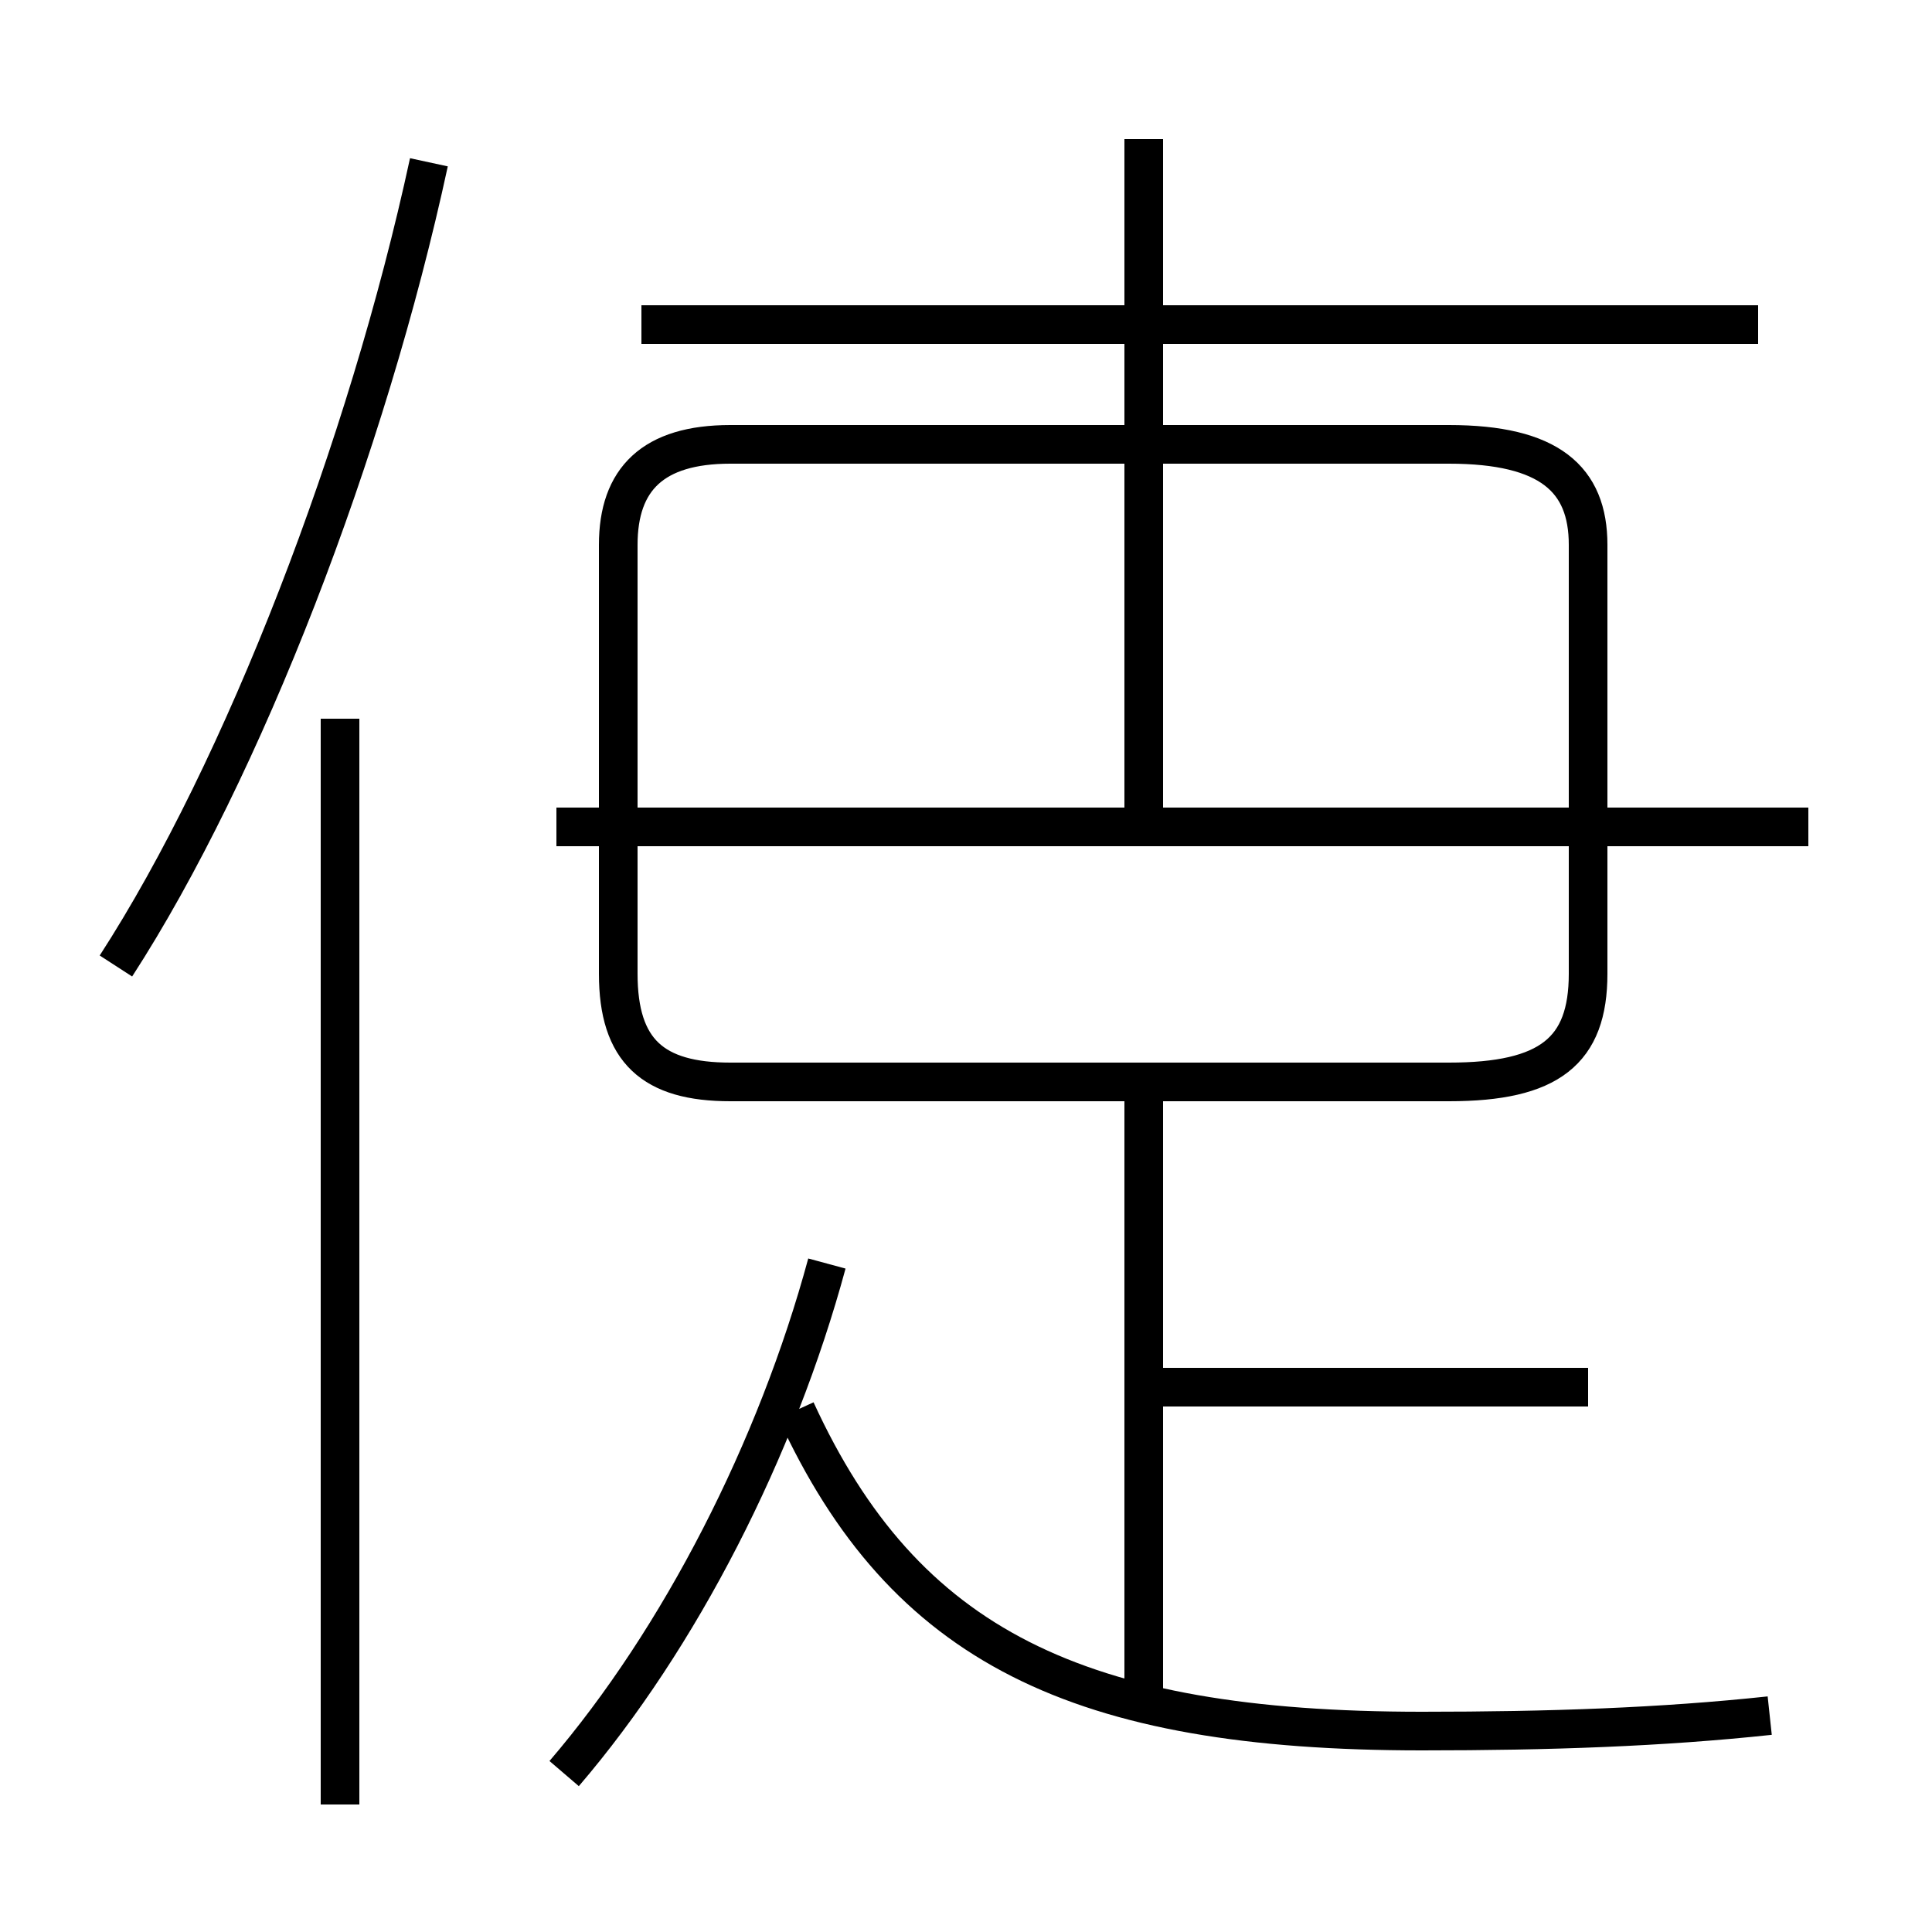 <?xml version='1.0' encoding='utf8'?>
<svg viewBox="0.0 -6.0 50.0 50.0" version="1.1" xmlns="http://www.w3.org/2000/svg">
<rect x="0.0" y="-6.0" width="50.0" height="50.0" fill="#808080" stroke="none"/>
<rect x="-1000" y="-1000" width="2000" height="2000" stroke="white" fill="white"/>
<g style="fill:white;stroke:#000000;  stroke-width:1">
<path d="M 14.6 1.9 C 17.6 -1.6 20.1 -6.5 21.4 -11.3 M 8.8 2.7 L 8.8 -25.4 M 3.0 -19.0 C 6.3 -24.1 9.5 -32.4 11.1 -39.8 M 29.6 0.3 L 29.6 -16.1 M 45.8 0.4 C 43.0 0.7 40.1 0.8 36.8 0.8 C 27.9 0.8 23.4 -1.4 20.6 -7.5 M 41.1 -8.1 L 29.9 -8.1 M 18.9 -16.0 L 37.5 -16.0 C 40.1 -16.0 41.1 -16.8 41.1 -18.8 L 41.1 -29.9 C 41.1 -31.6 40.1 -32.5 37.5 -32.5 L 18.9 -32.5 C 16.9 -32.5 16.0 -31.6 16.0 -29.9 L 16.0 -18.8 C 16.0 -16.8 16.9 -16.0 18.9 -16.0 Z M 46.8 -22.6 L 14.4 -22.6 M 29.6 -22.6 L 29.6 -40.4 M 45.5 -35.6 L 16.6 -35.6" transform="translate(0.0, 38.0)" />
</g>
</svg>